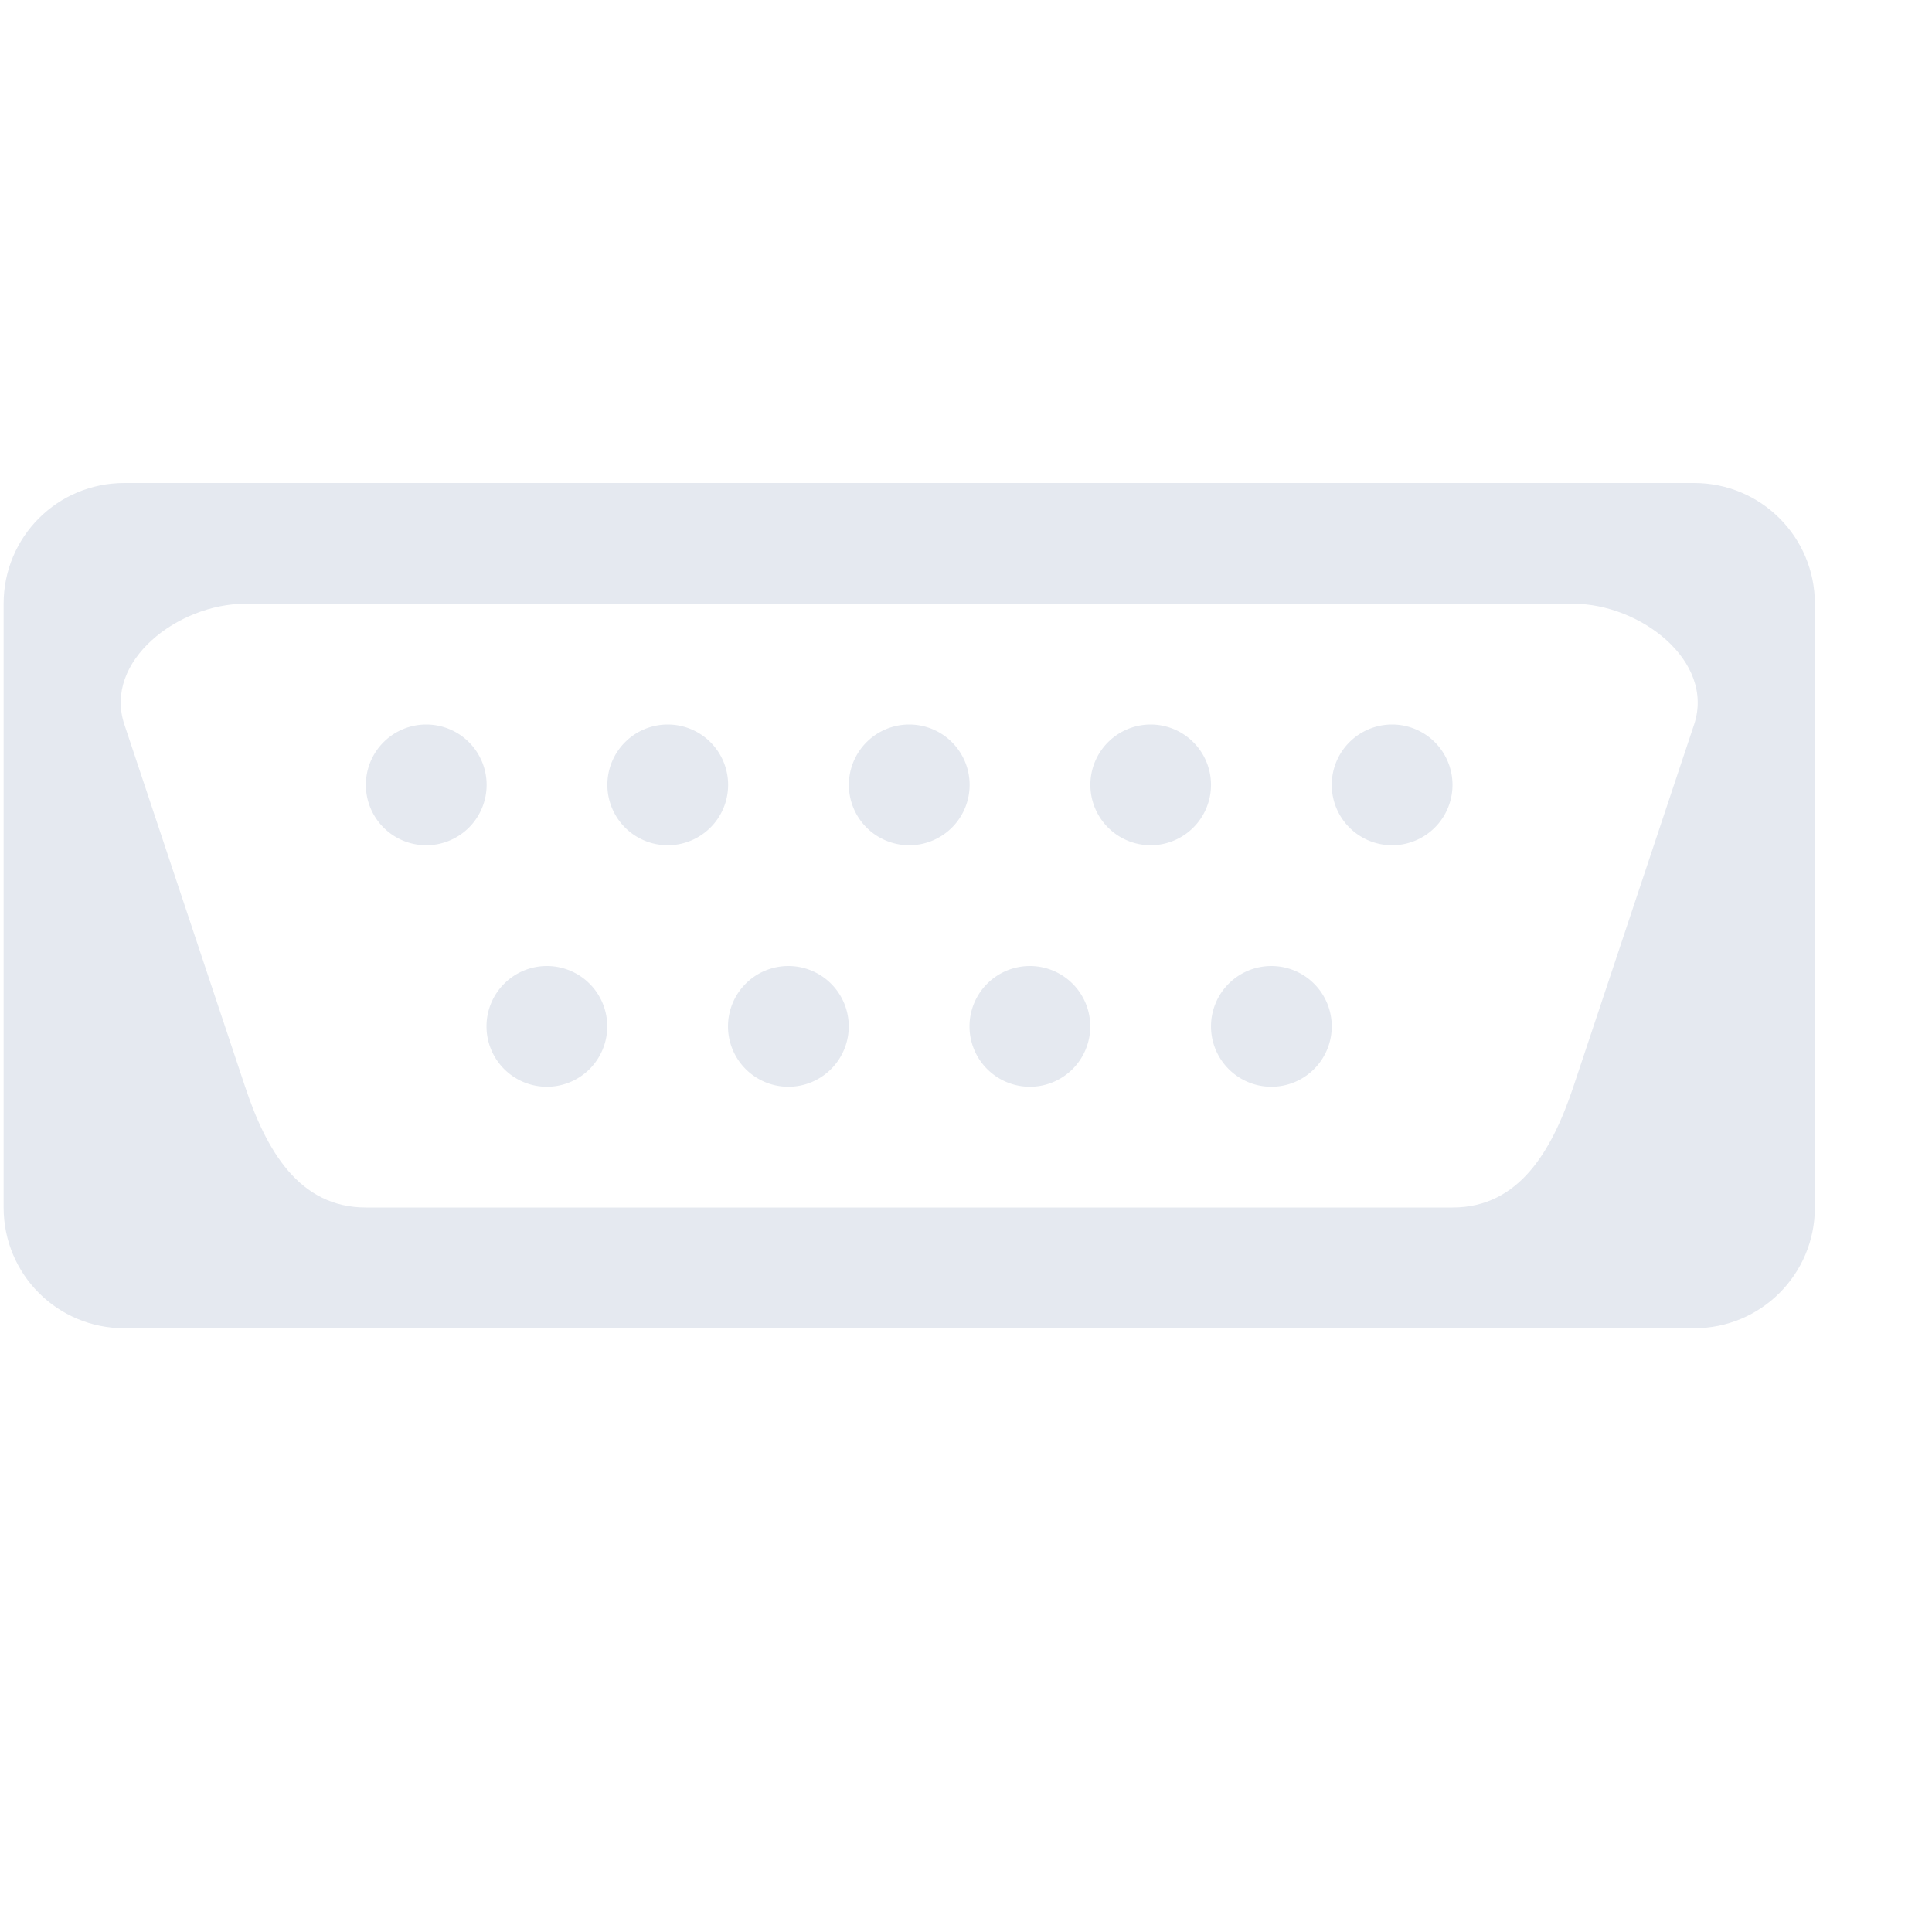 <!--Part of Monotone: https://github.com/sixsixfive/Monotone, released under cc-by-sa_v4-->
<svg xmlns="http://www.w3.org/2000/svg" viewBox="0 0 16 16">
    <path fill="#e5e9f0" d="M1.03 4c-.555 0-1 .446-1 1v5c0 .554.445 1 1 1h13c.553 0 1-.446 1-1V5c0-.554-.447-1-1-1h-13zm1 1h11c.553 0 1.174.474 1 1l-1 3c-.176.526-.447 1-1 1h-9c-.554 0-.825-.474-1-1l-1-3c-.176-.526.446-1 1-1z"/>
    <path fill="#e5e9f0" d="M3.53 6a.5.5 0 0 0-.5.5.5.5 0 0 0 .5.5.5.5 0 0 0 .5-.5.5.5 0 0 0-.5-.5zm2 0a.5.5 0 0 0-.5.5.5.5 0 0 0 .5.5.5.5 0 0 0 .5-.5.5.5 0 0 0-.5-.5zm2 0a.5.5 0 0 0-.5.5.5.5 0 0 0 .5.5.5.5 0 0 0 .5-.5.5.5 0 0 0-.5-.5zm2 0a.5.5 0 0 0-.5.5.5.5 0 0 0 .5.5.5.5 0 0 0 .499-.5.5.5 0 0 0-.5-.5zm1.999 0a.5.5 0 0 0-.5.5.5.5 0 0 0 .5.5.5.5 0 0 0 .5-.5.5.5 0 0 0-.5-.5zm-7 2a.5.5 0 0 0-.5.5.5.5 0 0 0 .5.5.5.5 0 0 0 .5-.5.5.5 0 0 0-.5-.5zm2 0a.5.5 0 0 0-.5.5.5.5 0 0 0 .5.5.5.5 0 0 0 .5-.5.5.5 0 0 0-.5-.5zm2 0a.5.5 0 0 0-.5.5.5.5 0 0 0 .5.5.5.5 0 0 0 .5-.5.5.5 0 0 0-.5-.5zm2 0a.5.5 0 0 0-.5.5.5.5 0 0 0 .5.5.5.5 0 0 0 .5-.5.5.5 0 0 0-.5-.5z"/>
</svg>
